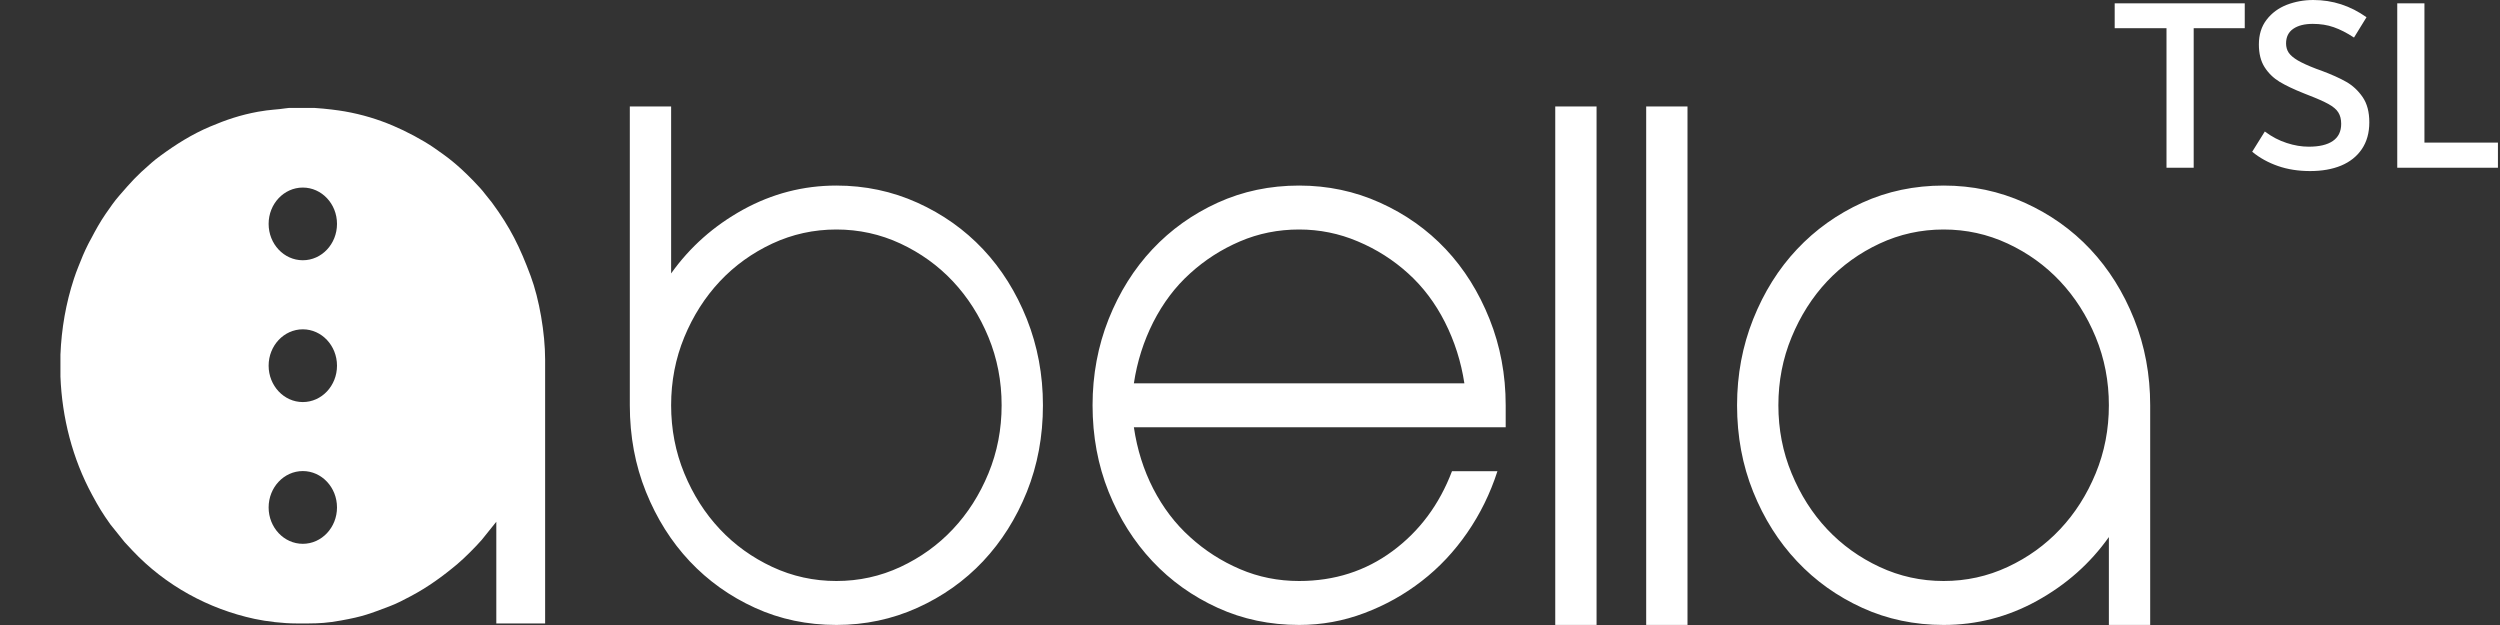 <svg width="40" height="10" viewBox="0 0 40 10" fill="none" xmlns="http://www.w3.org/2000/svg">
<rect x="0" y="0" width="40" height="10" fill="#333333" stroke="none"/>
<g clip-path="url(#clip0)">
<path fill-rule="evenodd" clip-rule="evenodd" d="M8.722 9.975V9.117C8.722 8.039 8.722 6.961 8.722 5.883V5.751C8.722 5.331 8.628 4.784 8.491 4.417C8.319 3.955 8.166 3.641 7.871 3.241C7.832 3.188 7.79 3.144 7.754 3.095C7.692 3.008 7.48 2.794 7.377 2.701C7.33 2.658 7.284 2.619 7.237 2.58C7.146 2.505 7.046 2.436 6.945 2.365C6.763 2.239 6.493 2.097 6.288 2.011C6.05 1.91 5.799 1.832 5.514 1.782C5.404 1.763 5.22 1.739 5.033 1.727H4.623C4.605 1.728 4.587 1.731 4.571 1.733C4.433 1.755 4.332 1.751 4.127 1.788C3.845 1.84 3.619 1.916 3.36 2.026C3.074 2.147 2.817 2.308 2.567 2.492C2.513 2.531 2.471 2.564 2.422 2.607C2.169 2.827 2.11 2.899 1.91 3.128C1.828 3.221 1.763 3.318 1.691 3.421C1.602 3.55 1.528 3.684 1.455 3.824C1.437 3.858 1.428 3.87 1.411 3.906C1.381 3.969 1.352 4.023 1.327 4.086C1.276 4.214 1.227 4.324 1.183 4.46C1.055 4.849 0.983 5.26 0.967 5.675V6.024C0.992 6.683 1.16 7.339 1.473 7.916C1.58 8.115 1.639 8.211 1.765 8.389L1.993 8.673C2.038 8.721 2.075 8.76 2.119 8.808C2.649 9.371 3.339 9.744 4.072 9.902C4.267 9.944 4.531 9.975 4.74 9.975H4.766H4.941C5.108 9.974 5.241 9.967 5.455 9.928C5.813 9.864 5.919 9.819 6.232 9.701C6.35 9.657 6.466 9.595 6.574 9.538C6.845 9.394 7.086 9.22 7.321 9.022C7.433 8.928 7.614 8.746 7.708 8.638L7.941 8.348V9.975H8.722L8.722 9.975ZM4.845 3.001C5.147 3.001 5.392 3.261 5.392 3.582C5.392 3.904 5.147 4.164 4.845 4.164C4.543 4.164 4.298 3.904 4.298 3.582C4.298 3.261 4.543 3.001 4.845 3.001ZM4.845 5.269C5.147 5.269 5.392 5.53 5.392 5.851C5.392 6.172 5.147 6.433 4.845 6.433C4.543 6.433 4.298 6.172 4.298 5.851C4.298 5.53 4.543 5.269 4.845 5.269ZM4.845 7.537C5.147 7.537 5.392 7.798 5.392 8.119C5.392 8.44 5.147 8.701 4.845 8.701C4.543 8.701 4.298 8.44 4.298 8.119C4.298 7.798 4.543 7.537 4.845 7.537Z" fill="white"/>
<path d="M13.382 2.969C13.84 2.969 14.272 3.06 14.678 3.243C15.083 3.426 15.433 3.674 15.729 3.988C16.024 4.302 16.258 4.675 16.43 5.106C16.601 5.537 16.687 5.997 16.687 6.484C16.687 6.981 16.601 7.442 16.43 7.869C16.258 8.296 16.024 8.666 15.729 8.98C15.433 9.294 15.083 9.542 14.678 9.725C14.272 9.908 13.84 9.999 13.382 9.999C12.915 9.999 12.481 9.908 12.08 9.725C11.679 9.542 11.331 9.294 11.035 8.98C10.74 8.666 10.507 8.296 10.335 7.869C10.163 7.442 10.077 6.981 10.077 6.484V1.703H10.738V4.375C11.038 3.953 11.421 3.613 11.888 3.355C12.355 3.098 12.853 2.969 13.382 2.969ZM13.382 9.296C13.743 9.296 14.085 9.221 14.407 9.071C14.728 8.921 15.008 8.72 15.246 8.467C15.484 8.214 15.674 7.916 15.815 7.574C15.956 7.232 16.026 6.868 16.026 6.484C16.026 6.1 15.956 5.736 15.815 5.394C15.674 5.052 15.484 4.755 15.246 4.501C15.008 4.248 14.728 4.047 14.407 3.897C14.085 3.747 13.743 3.672 13.382 3.672C13.021 3.672 12.679 3.747 12.357 3.897C12.036 4.047 11.756 4.248 11.518 4.501C11.28 4.755 11.09 5.052 10.949 5.394C10.808 5.736 10.738 6.1 10.738 6.484C10.738 6.868 10.808 7.232 10.949 7.574C11.09 7.916 11.28 8.214 11.518 8.467C11.756 8.72 12.036 8.921 12.357 9.071C12.679 9.221 13.021 9.296 13.382 9.296ZM20.786 9.296C21.35 9.296 21.848 9.137 22.28 8.818C22.712 8.499 23.029 8.073 23.232 7.539H23.959C23.844 7.895 23.683 8.223 23.476 8.523C23.269 8.823 23.027 9.081 22.749 9.296C22.471 9.512 22.165 9.683 21.83 9.809C21.495 9.936 21.147 9.999 20.786 9.999C20.319 9.999 19.884 9.908 19.483 9.725C19.082 9.542 18.734 9.294 18.439 8.98C18.144 8.666 17.91 8.296 17.738 7.869C17.567 7.442 17.481 6.981 17.481 6.484C17.481 5.997 17.567 5.537 17.738 5.106C17.91 4.675 18.144 4.302 18.439 3.988C18.734 3.674 19.082 3.426 19.483 3.243C19.885 3.06 20.319 2.969 20.786 2.969C21.244 2.969 21.676 3.06 22.081 3.243C22.487 3.426 22.837 3.674 23.133 3.988C23.428 4.302 23.661 4.675 23.833 5.106C24.005 5.537 24.091 5.997 24.091 6.484V6.836H22.901H18.142C18.194 7.192 18.298 7.52 18.452 7.82C18.607 8.12 18.802 8.378 19.041 8.593C19.278 8.809 19.545 8.98 19.84 9.106C20.136 9.233 20.451 9.296 20.786 9.296L20.786 9.296ZM20.786 3.672C20.451 3.672 20.136 3.735 19.84 3.862C19.545 3.988 19.278 4.159 19.041 4.375C18.802 4.59 18.607 4.851 18.452 5.155C18.298 5.46 18.194 5.786 18.142 6.133H23.43C23.377 5.786 23.273 5.46 23.119 5.155C22.965 4.851 22.769 4.59 22.531 4.375C22.293 4.159 22.024 3.988 21.724 3.862C21.425 3.735 21.112 3.672 20.786 3.672H20.786ZM25.545 9.999H24.884V1.703H25.545V9.999ZM27 9.999H26.339V1.703H27V9.999ZM31.098 2.969C31.557 2.969 31.988 3.06 32.394 3.243C32.799 3.426 33.15 3.674 33.445 3.988C33.74 4.302 33.974 4.675 34.146 5.106C34.318 5.537 34.403 5.997 34.403 6.484V9.999H33.742V8.593C33.443 9.015 33.059 9.355 32.592 9.613C32.125 9.871 31.627 9.999 31.098 9.999C30.631 9.999 30.197 9.908 29.796 9.725C29.395 9.542 29.047 9.294 28.752 8.98C28.456 8.666 28.223 8.296 28.051 7.869C27.879 7.442 27.793 6.981 27.793 6.484C27.793 5.997 27.879 5.537 28.051 5.106C28.223 4.675 28.456 4.302 28.752 3.988C29.047 3.674 29.395 3.426 29.796 3.243C30.197 3.06 30.631 2.969 31.098 2.969ZM31.098 9.296C31.46 9.296 31.801 9.221 32.123 9.071C32.445 8.921 32.724 8.72 32.962 8.467C33.2 8.214 33.39 7.916 33.531 7.574C33.672 7.232 33.742 6.868 33.742 6.484C33.742 6.1 33.672 5.736 33.531 5.394C33.39 5.052 33.2 4.755 32.962 4.501C32.724 4.248 32.445 4.047 32.123 3.897C31.801 3.747 31.46 3.672 31.098 3.672C30.737 3.672 30.395 3.747 30.074 3.897C29.752 4.047 29.472 4.249 29.234 4.501C28.996 4.755 28.807 5.052 28.666 5.394C28.524 5.736 28.454 6.1 28.454 6.484C28.454 6.868 28.524 7.232 28.666 7.574C28.807 7.916 28.996 8.214 29.234 8.467C29.472 8.72 29.752 8.921 30.074 9.071C30.395 9.221 30.737 9.296 31.098 9.296Z" fill="white"/>
<path d="M35.916 0.053V0.451H35.099V2.684H34.664V0.451H33.835V0.053H35.916ZM36.962 2.737C36.774 2.737 36.602 2.71 36.447 2.656C36.292 2.602 36.154 2.526 36.035 2.428L36.237 2.104C36.349 2.188 36.466 2.249 36.588 2.288C36.71 2.328 36.827 2.347 36.94 2.347C37.108 2.347 37.236 2.317 37.325 2.256C37.414 2.195 37.459 2.104 37.459 1.982C37.459 1.909 37.444 1.848 37.413 1.799C37.383 1.75 37.33 1.706 37.256 1.665C37.182 1.624 37.076 1.577 36.936 1.523L36.863 1.494C36.7 1.429 36.57 1.367 36.472 1.308C36.374 1.248 36.294 1.17 36.233 1.074C36.172 0.978 36.142 0.857 36.142 0.711C36.142 0.554 36.183 0.422 36.266 0.315C36.348 0.208 36.456 0.129 36.588 0.077C36.721 0.026 36.862 0 37.012 0C37.323 0 37.606 0.092 37.864 0.276L37.664 0.601C37.549 0.525 37.44 0.47 37.339 0.435C37.238 0.399 37.126 0.382 37.003 0.382C36.873 0.382 36.769 0.408 36.692 0.461C36.615 0.514 36.577 0.592 36.577 0.695C36.577 0.751 36.591 0.801 36.619 0.843C36.648 0.885 36.696 0.926 36.765 0.967C36.834 1.007 36.932 1.052 37.06 1.101L37.138 1.129C37.304 1.191 37.438 1.251 37.541 1.31C37.643 1.368 37.73 1.449 37.802 1.553C37.874 1.658 37.909 1.792 37.909 1.957C37.909 2.125 37.869 2.268 37.789 2.386C37.709 2.504 37.598 2.591 37.457 2.65C37.316 2.708 37.151 2.737 36.962 2.737L36.962 2.737ZM38.791 2.282H39.967V2.684H38.356V0.053H38.791V2.282V2.282Z" fill="white"/>
</g>
<defs>
<clipPath id="clip0">
<rect width="39" height="10" fill="white" transform="translate(0.967)"/>
</clipPath>
</defs>
</svg>
